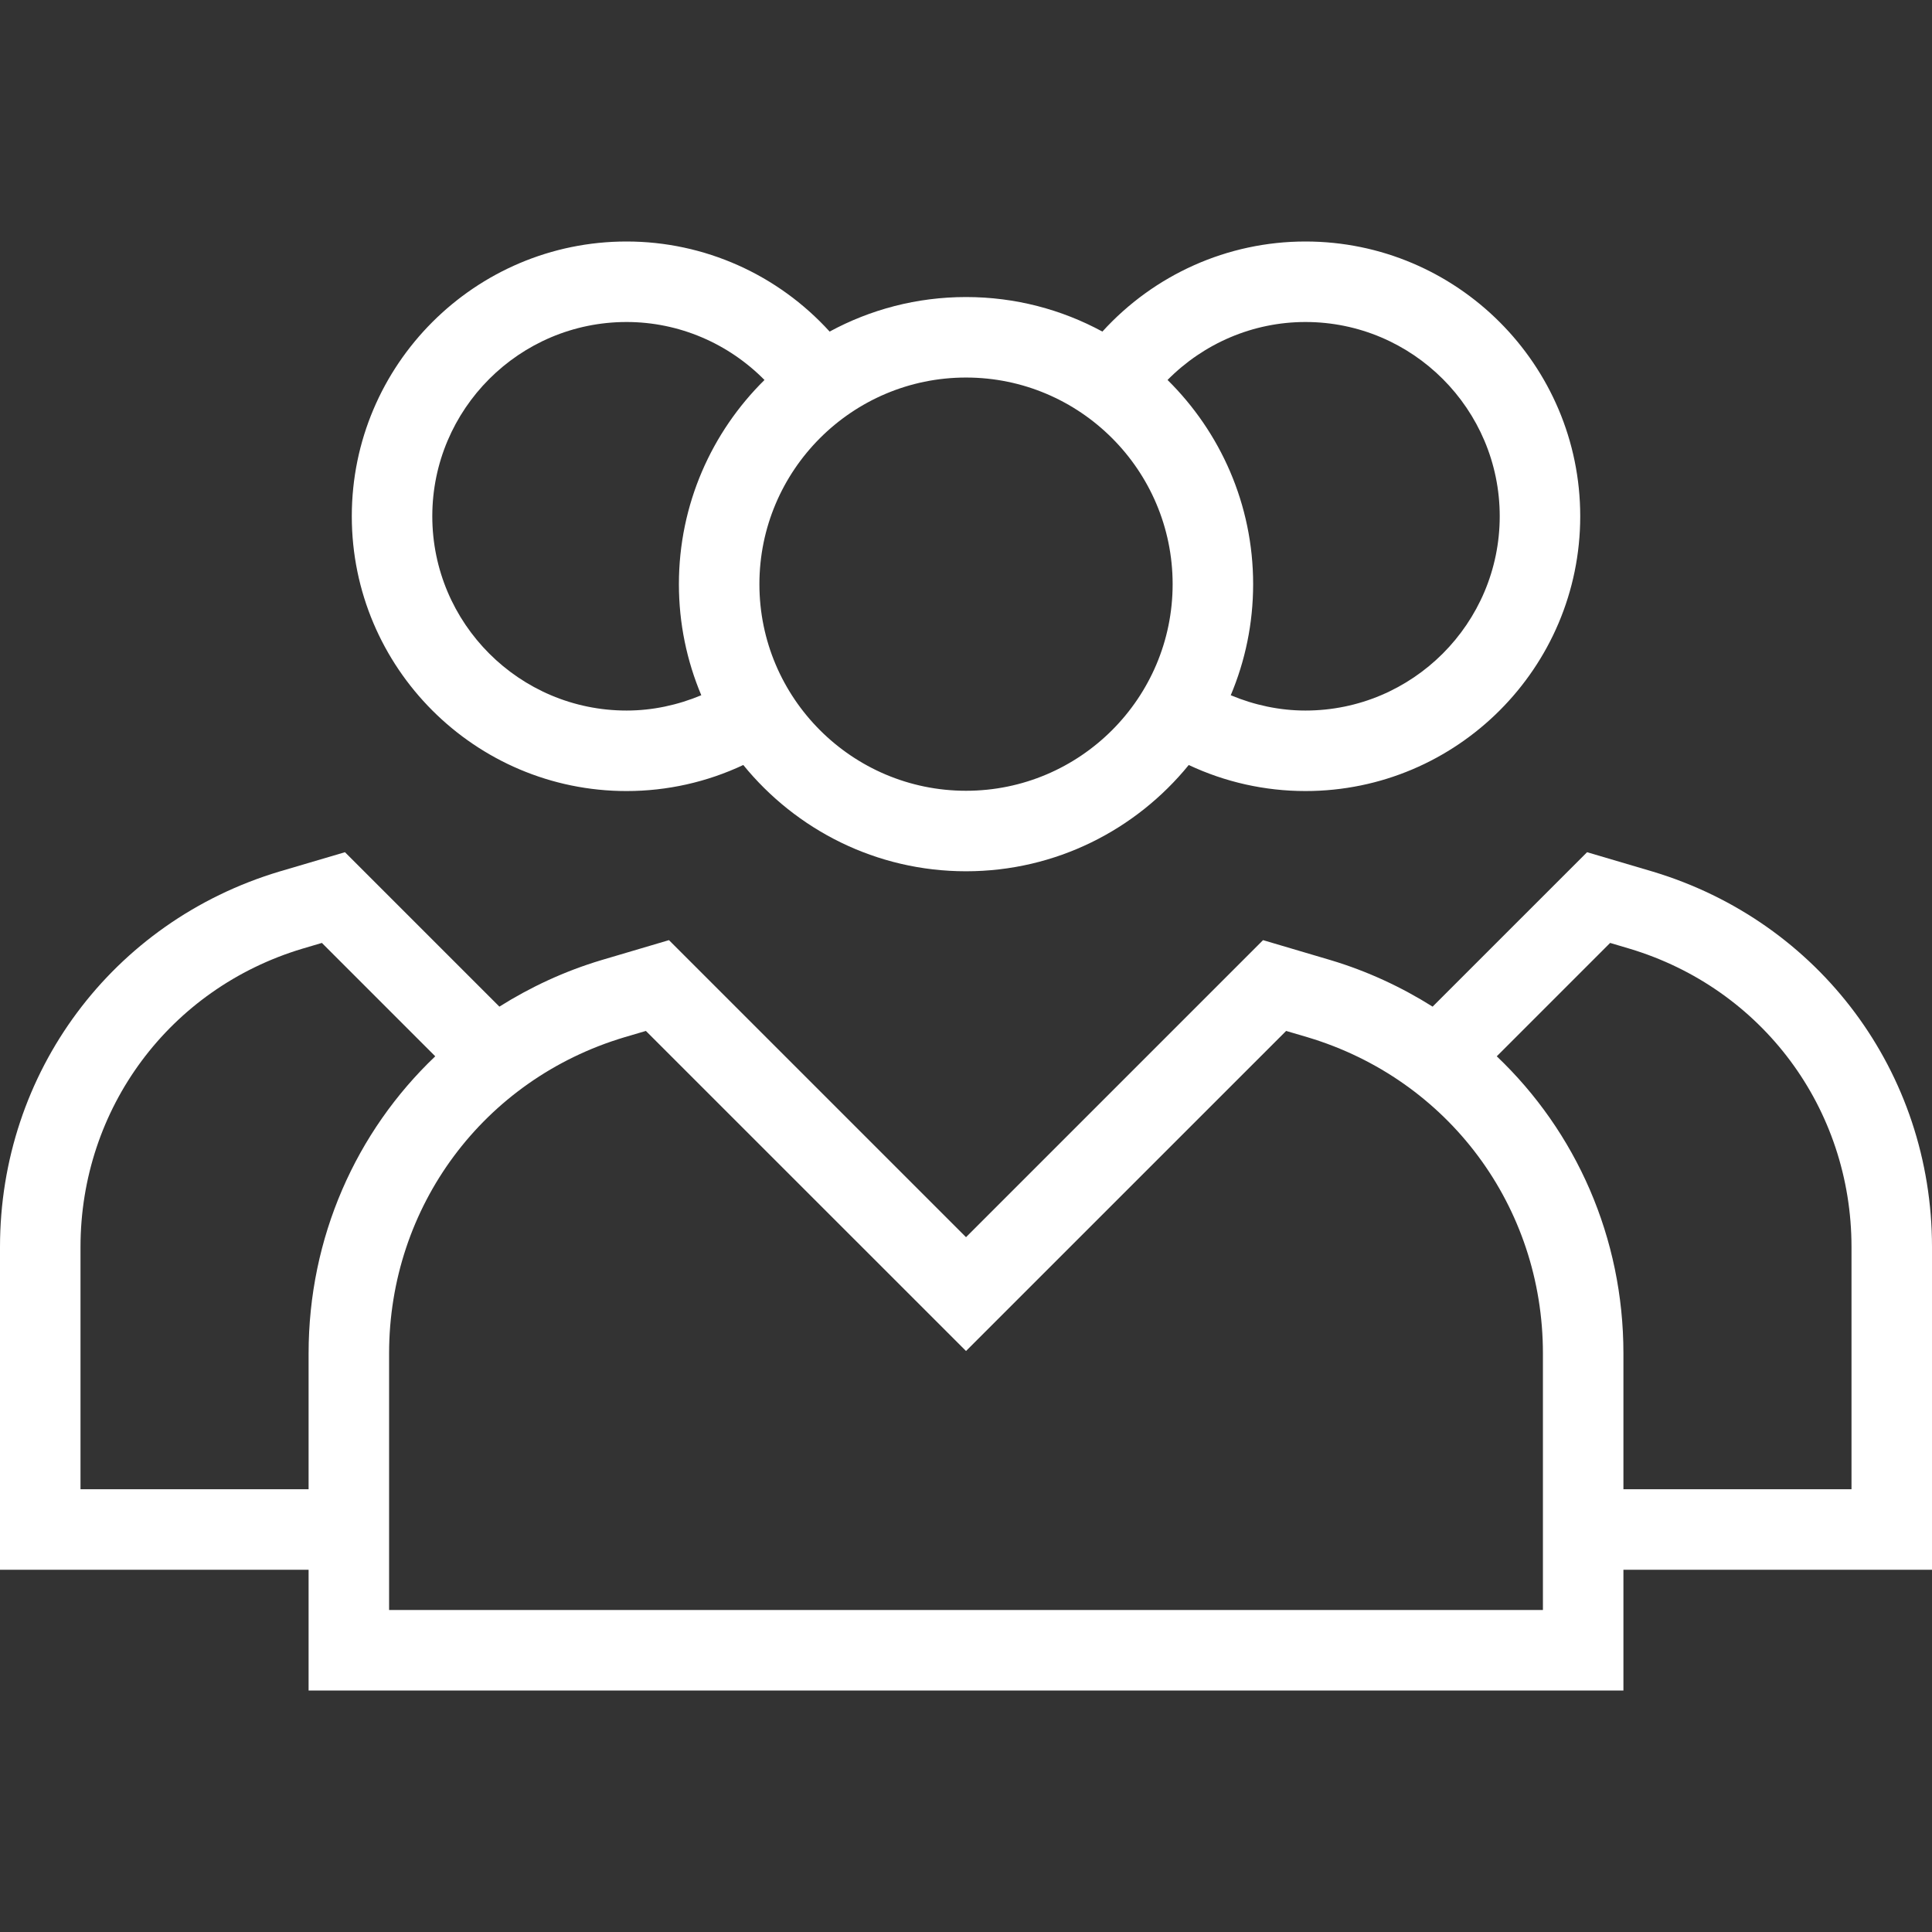 <!DOCTYPE svg PUBLIC "-//W3C//DTD SVG 1.1//EN" "http://www.w3.org/Graphics/SVG/1.1/DTD/svg11.dtd">

<!-- Uploaded to: SVG Repo, www.svgrepo.com, Transformed by: SVG Repo Mixer Tools -->
<svg fill="#ffffff" height="800px" width="800px" version="1.1" id="Layer_1" xmlns="http://www.w3.org/2000/svg" xmlns:xlink="http://www.w3.org/1999/xlink" viewBox="0 0 491.52 491.52" xml:space="preserve">

<rect x="0" y="0" width="491.52" height="491.52" fill="#333333" stroke="none"/>

<g id="SVGRepo_bgCarrier" stroke-width="0"/>

<g id="SVGRepo_tracerCarrier" stroke-linecap="round" stroke-linejoin="round"/>

<g id="SVGRepo_iconCarrier"> <g> <g> <path d="M420.4,221.72l-16.635-4.91l-39.293,39.289c-7.921-4.979-16.579-9.025-25.932-11.829l-17.205-5.09l-75.57,75.57 l-75.575-75.57l-17.24,5.1c-9.339,2.8-17.987,6.842-25.9,11.816L87.76,216.81l-16.685,4.92C28.565,234.49,0,272.88,0,317.26v82.1 h78.51v30.72h334.505v-30.72h78.505v-82.1C491.52,272.88,462.955,234.49,420.4,221.72z M78.51,378.88H20.48v-61.62 c0-35.27,22.7-65.77,56.44-75.9l4.97-1.47l28.841,28.844c-20.16,19.181-32.221,46.109-32.221,75.586V378.88z M392.535,409.6H98.99 v-65.28c0-37.37,24.05-69.69,59.805-80.41l5.525-1.63l81.445,81.43l81.44-81.43l5.495,1.62c35.79,10.73,59.835,43.05,59.835,80.42 V409.6z M471.04,378.88h-58.025v-34.56c0-29.475-12.057-56.4-32.223-75.584l28.843-28.846l4.92,1.46 c33.785,10.13,56.485,40.64,56.485,75.91V378.88z"/> </g> </g> <g> <g> <path d="M332.12,61.44c-19.857,0-38.506,8.451-51.659,22.916c-10.328-5.599-22.146-8.786-34.696-8.786 c-12.551,0-24.371,3.187-34.699,8.787c-13.153-14.465-31.803-22.917-51.661-22.917c-38.545,0-69.905,31.36-69.905,69.9 c0,38.55,31.36,69.91,69.905,69.91c10.352,0,20.453-2.284,29.694-6.629c13.405,16.478,33.818,27.039,56.666,27.039 c22.846,0,43.258-10.559,56.663-27.035c9.239,4.341,19.338,6.625,29.692,6.625c38.545,0,69.905-31.36,69.905-69.91 C402.025,92.8,370.665,61.44,332.12,61.44z M178.415,176.874c-5.99,2.501-12.41,3.896-19.01,3.896 c-27.255,0-49.425-22.17-49.425-49.43c0-27.25,22.17-49.42,49.425-49.42c13.341,0,25.884,5.434,35.09,14.747 c-13.427,13.254-21.775,31.641-21.775,51.953C172.72,158.632,174.752,168.177,178.415,176.874z M245.765,201.18 c-28.985,0-52.565-23.58-52.565-52.56c0-28.99,23.58-52.57,52.565-52.57s52.565,23.58,52.565,52.57 C298.33,177.6,274.75,201.18,245.765,201.18z M332.12,180.77c-6.602,0-13.019-1.396-19.006-3.895 c3.664-8.697,5.696-18.242,5.696-28.255c0-20.314-8.349-38.702-21.777-51.956c9.206-9.311,21.747-14.744,35.087-14.744 c27.255,0,49.425,22.17,49.425,49.42C381.545,158.6,359.375,180.77,332.12,180.77z"/> </g> </g> </g>

</svg>